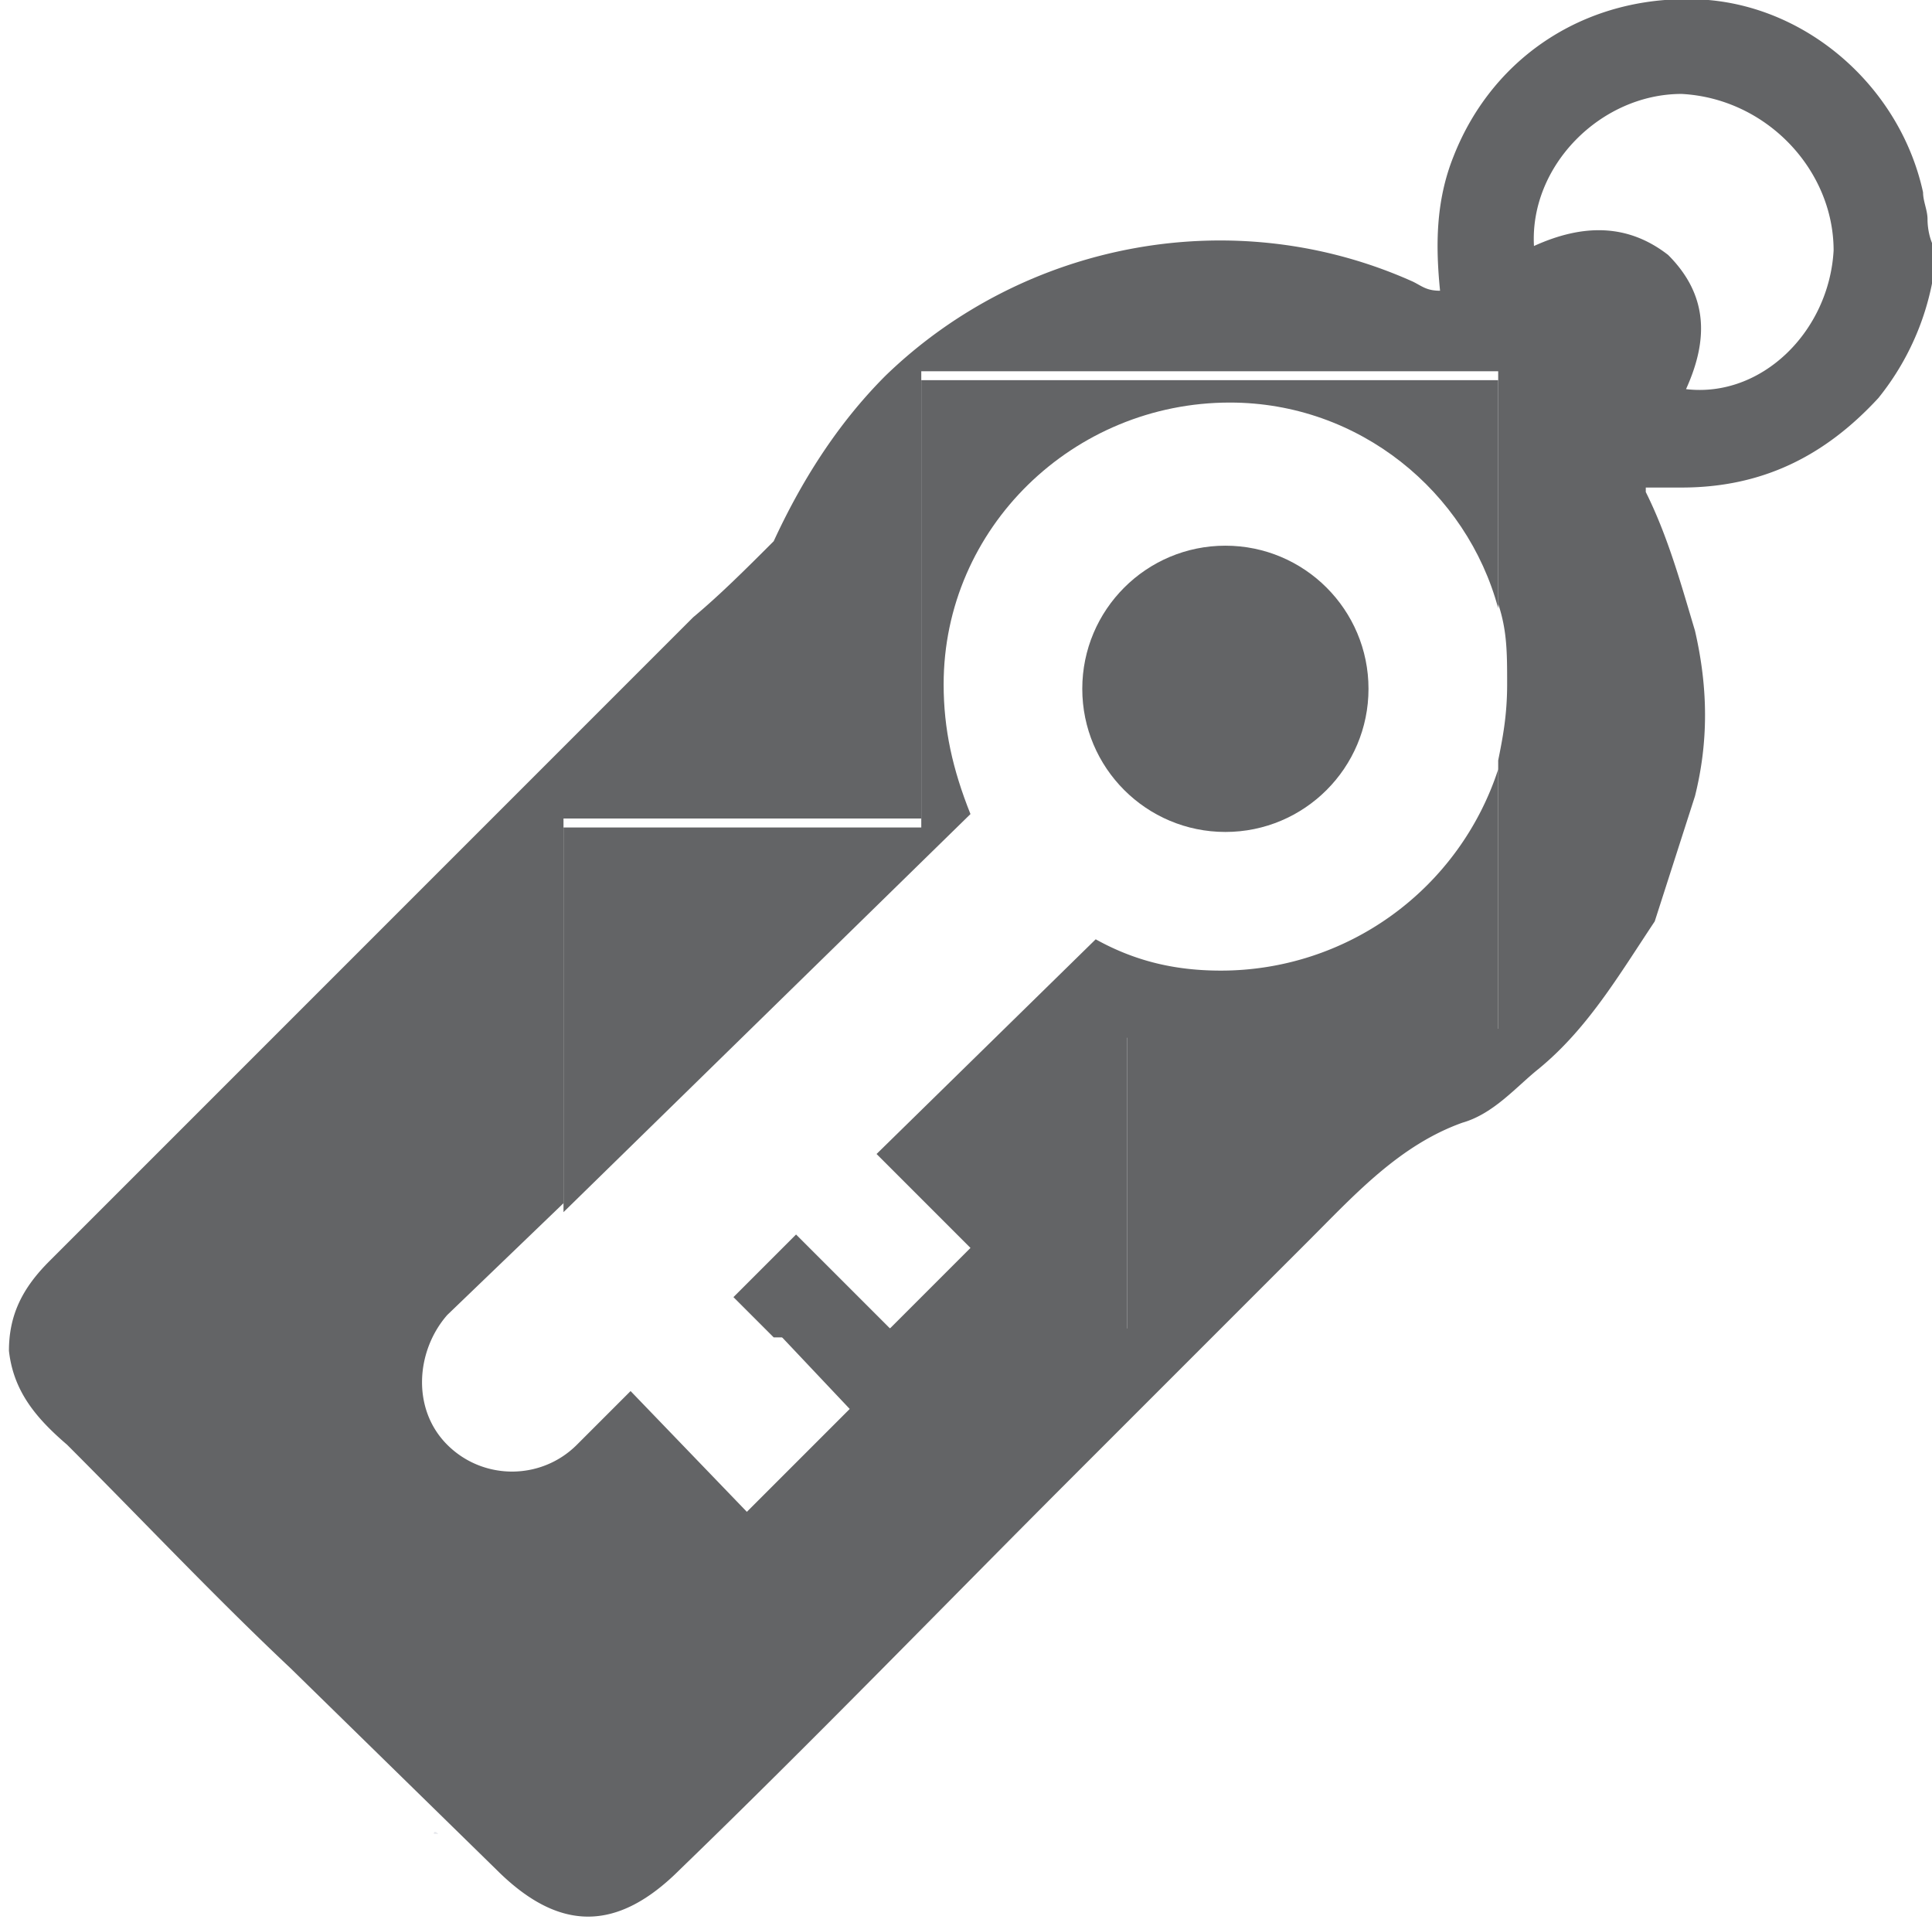 <svg xmlns="http://www.w3.org/2000/svg" viewBox="0 0 43.2 43"><path d="M9.7 41h.1s-.1-.1-.1 0c0-.1 0 0 0 0z" fill="#e6e7ec"/><g fill="#636466"><path d="M43.1 4.9c0-.2-.1-.4-.1-.6C42.5 2 40.5.2 38.2 0c-2.6-.2-4.8 1.2-5.7 3.5-.4 1-.4 2-.3 3-.3 0-.4-.1-.6-.2-4-1.8-8.7-.9-11.8 2.1-1.1 1.1-1.9 2.4-2.5 3.7-.6.6-1.2 1.2-1.8 1.7L1.1 28.2c-.6.6-.9 1.2-.9 2 .1.9.6 1.5 1.3 2.1 1.7 1.7 3.3 3.4 5 5l4.6 4.5c1.4 1.4 2.7 1.4 4.1 0 3-2.9 5.9-5.9 8.8-8.8l5.3-5.3c1-1 2-2.1 3.4-2.6.7-.2 1.2-.8 1.7-1.2 1.1-.9 1.8-2.1 2.6-3.3h0l.9-2.8c.3-1.2.3-2.4 0-3.7-.3-1-.6-2.1-1.1-3.1v-.1h.8c1.8 0 3.2-.7 4.4-2a5.92 5.92 0 0 0 1.3-3.3c-.1-.1-.2-.4-.2-.7zM33.5 17v6h-8.3v6.7h-7.9l1.7 1.8-2.3 2.3-2.6-2.7-1.2 1.2c-.8.8-2.1.8-2.9 0s-.7-2.1 0-2.9l2.6-2.5v-8.6h8v-10h12.9v5.2c.2.6.2 1.1.2 1.8s-.1 1.2-.2 1.7zM41 5.6c-.1 1.8-1.6 3.3-3.3 3.1.5-1.1.5-2.1-.4-3-.9-.7-1.9-.7-3-.2-.1-1.8 1.5-3.4 3.3-3.4 1.9.1 3.4 1.7 3.4 3.5z"/><path d="M21.1 15.3c0-3.5 2.9-6.3 6.4-6.3 2.9 0 5.3 2 6 4.6V8.5H20.6v10h-8v8.6l9.1-8.9c-.4-1-.6-1.9-.6-2.9z"/><circle cx="27.4" cy="15.4" r="3.2"/><path d="M27.3 21.7c-1 0-1.9-.2-2.8-.7l-4.9 4.8 2.1 2.1-1.8 1.8-2.1-2.1-1.4 1.4.9.9h7.9v-6.7h8.3v-6a6.52 6.52 0 0 1-6.2 4.5z"/></g></svg>
